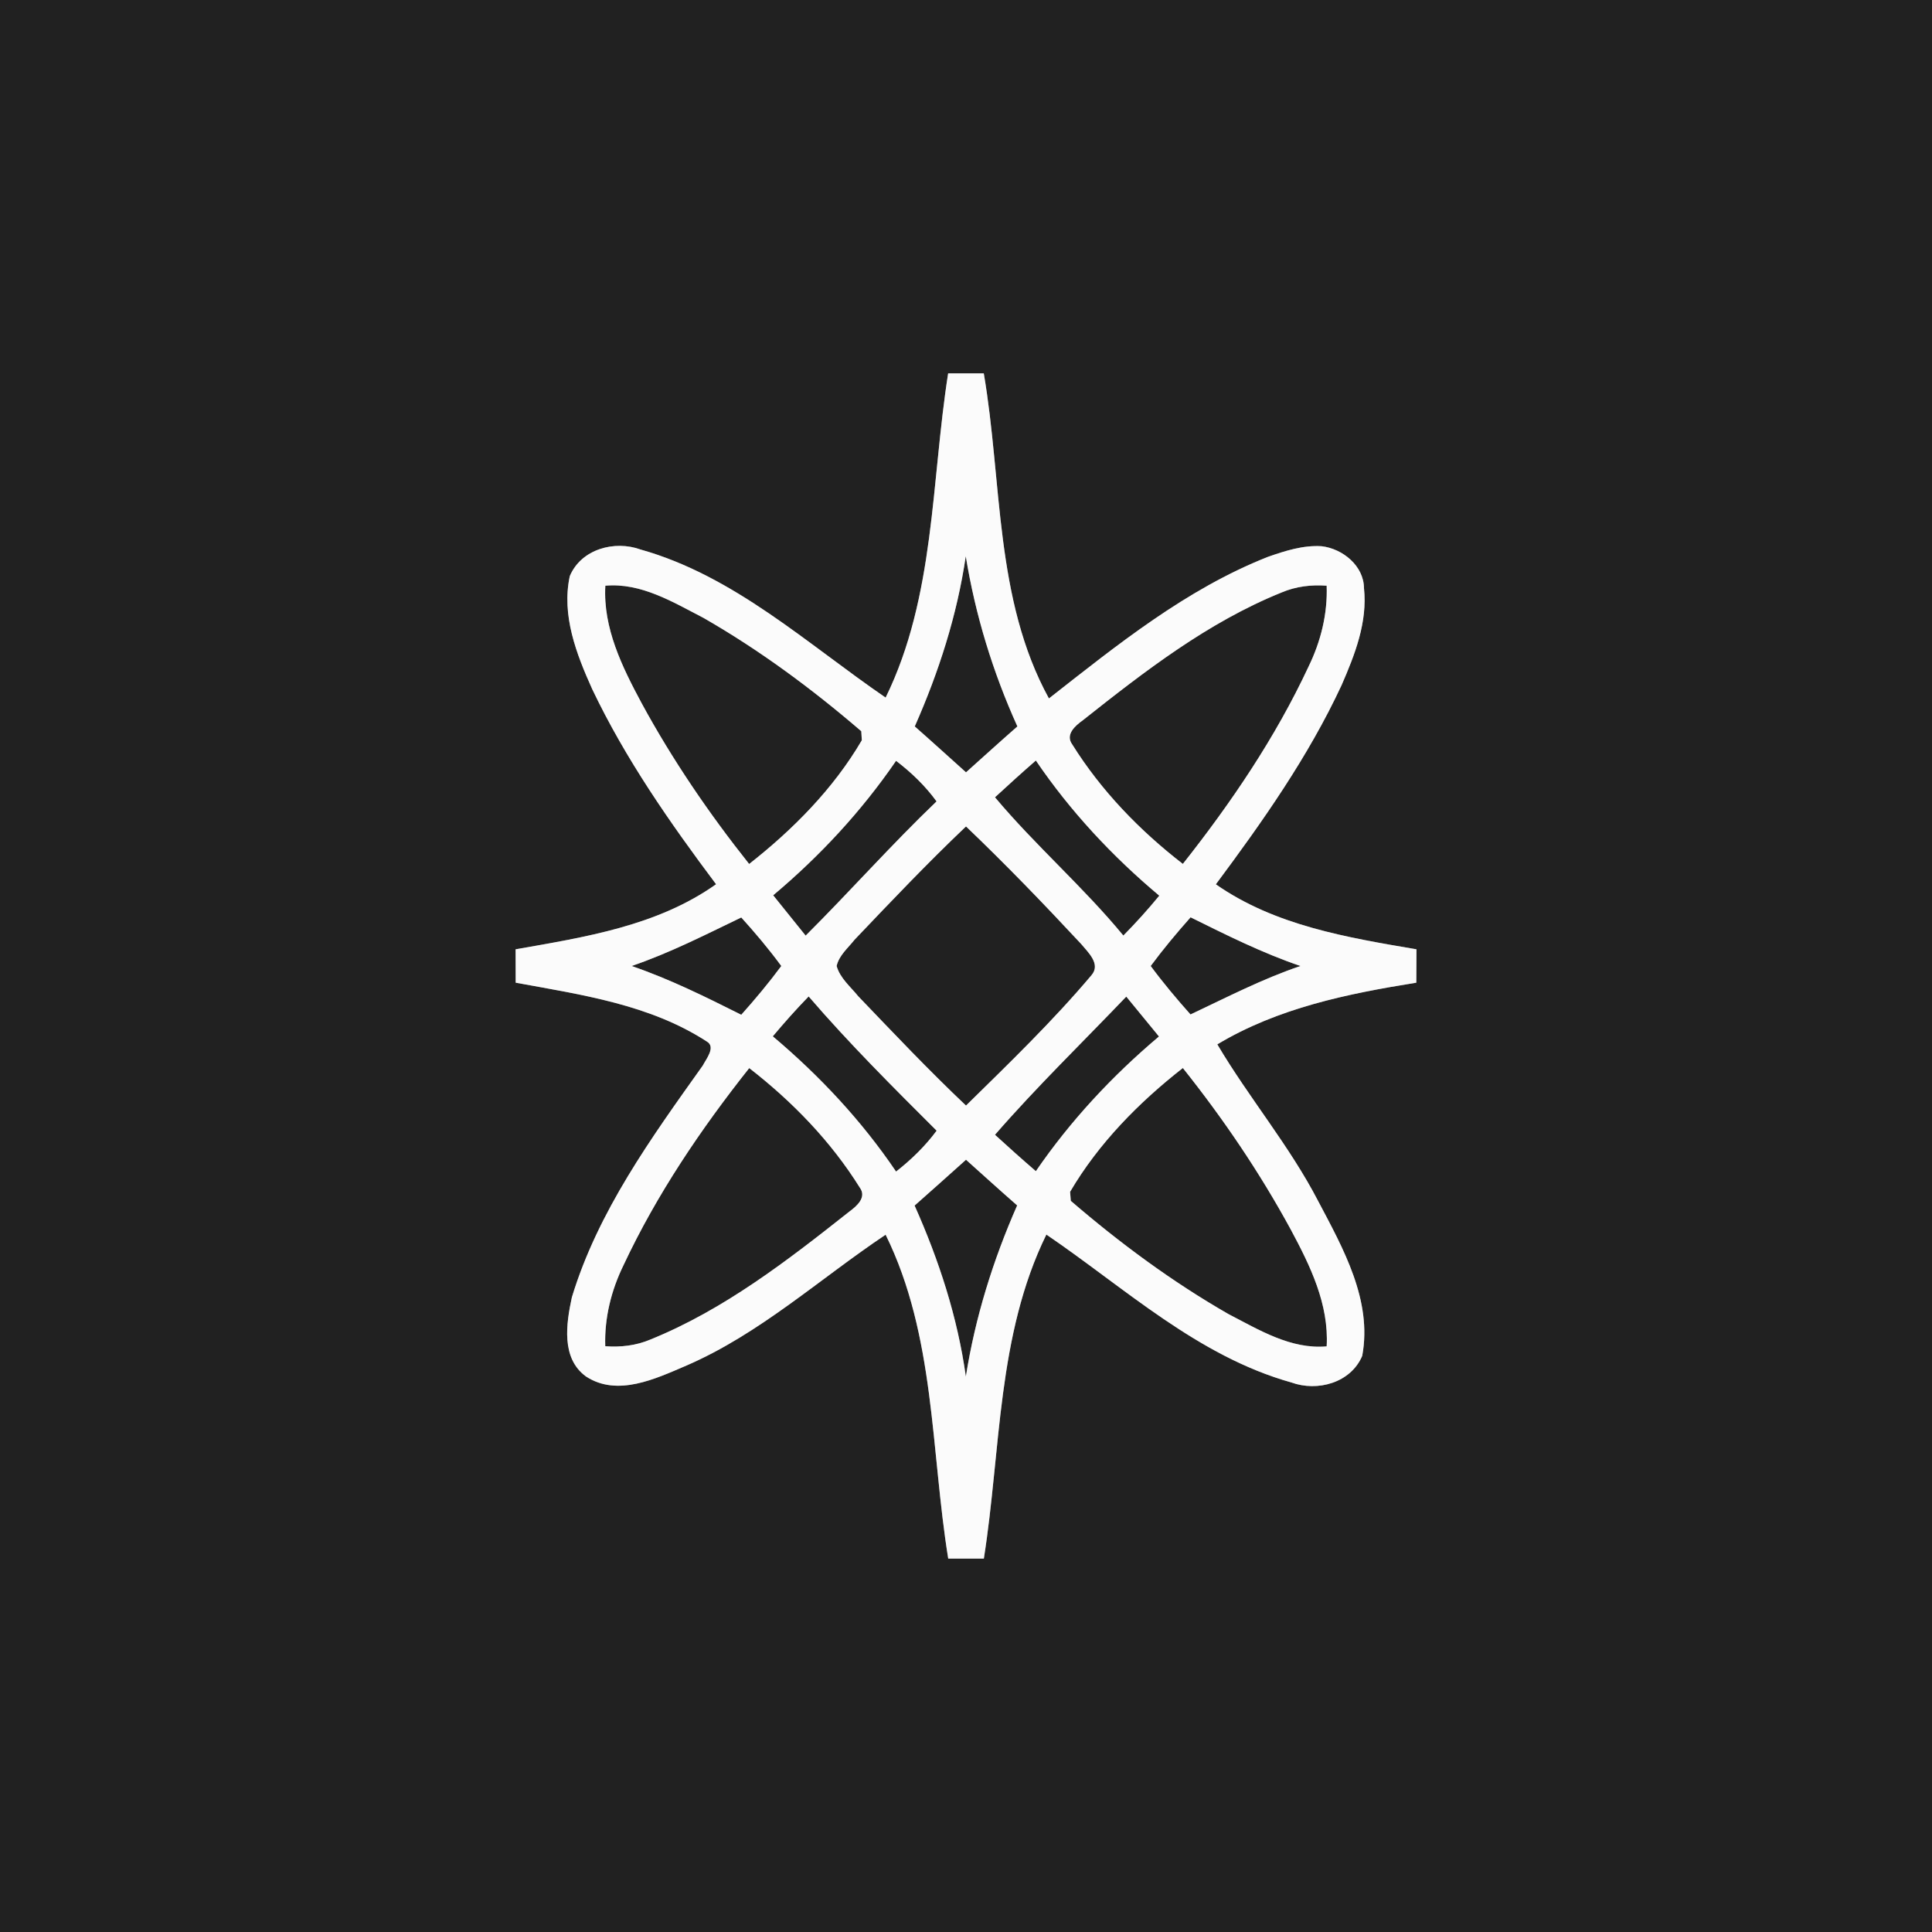 <?xml version="1.0" encoding="UTF-8" ?>
<!DOCTYPE svg PUBLIC "-//W3C//DTD SVG 1.1//EN" "http://www.w3.org/Graphics/SVG/1.1/DTD/svg11.dtd">
<svg width="250pt" height="250pt" viewBox="0 0 250 250" version="1.1" xmlns="http://www.w3.org/2000/svg">
<rect x="0" y="0" width="250" height="250" fill="#808080" stroke="none"/>
<g id="#212121ff">
<path fill="#212121" opacity="1.00" d=" M 0.00 0.00 L 250.00 0.00 L 250.00 250.00 L 0.00 250.00 L 0.00 0.00 M 122.69 48.31 C 120.48 62.35 121.00 77.21 114.60 90.27 C 104.45 83.32 95.02 74.52 82.90 71.11 C 79.52 69.88 75.20 71.05 73.73 74.55 C 72.64 79.61 74.58 84.62 76.63 89.17 C 80.93 98.20 86.68 106.44 92.66 114.42 C 85.05 119.82 75.69 121.26 66.72 122.84 C 66.72 124.28 66.73 125.72 66.73 127.16 C 75.22 128.72 84.07 129.97 91.46 134.77 C 92.67 135.47 91.37 137.04 90.94 137.88 C 84.29 147.22 77.37 156.76 74.00 167.87 C 73.27 171.26 72.58 175.75 75.82 178.11 C 79.90 180.79 84.85 178.40 88.83 176.70 C 98.36 172.57 106.07 165.47 114.60 159.77 C 121.03 172.81 120.43 187.66 122.70 201.68 C 124.24 201.68 125.77 201.68 127.31 201.68 C 129.53 187.64 129.00 172.80 135.40 159.75 C 145.57 166.67 154.97 175.49 167.10 178.89 C 170.48 180.12 174.79 178.94 176.27 175.45 C 177.61 168.28 173.80 161.54 170.57 155.42 C 166.86 148.26 161.61 142.06 157.52 135.14 C 165.37 130.43 174.35 128.59 183.27 127.16 C 183.27 125.72 183.28 124.28 183.29 122.84 C 174.31 121.31 164.97 119.77 157.33 114.43 C 163.40 106.28 169.30 97.90 173.60 88.66 C 175.32 84.71 176.97 80.51 176.50 76.12 C 176.48 73.22 173.75 71.00 171.01 70.68 C 168.62 70.53 166.29 71.28 164.06 72.06 C 153.50 76.23 144.58 83.44 135.73 90.38 C 128.68 77.53 129.71 62.36 127.30 48.31 C 125.76 48.31 124.23 48.31 122.69 48.31 Z" />
<path fill="#212121" opacity="1.00" d=" M 124.97 71.97 C 126.21 79.58 128.47 86.97 131.65 94.00 C 129.41 95.96 127.21 97.96 125.00 99.94 C 122.79 97.96 120.60 95.96 118.37 94.00 C 121.48 86.96 123.85 79.60 124.97 71.97 Z" />
<path fill="#212121" opacity="1.00" d=" M 78.33 75.79 C 82.96 75.38 87.09 77.92 91.04 79.96 C 98.31 84.13 105.10 89.16 111.45 94.62 C 111.47 94.91 111.50 95.49 111.52 95.79 C 107.85 102.06 102.63 107.33 96.94 111.80 C 91.75 105.27 87.02 98.34 83.03 91.00 C 80.51 86.30 78.02 81.27 78.33 75.79 Z" />
<path fill="#212121" opacity="1.00" d=" M 165.85 76.66 C 167.69 75.88 169.68 75.64 171.67 75.79 C 171.80 79.44 170.91 83.01 169.32 86.27 C 165.04 95.44 159.32 103.87 153.06 111.79 C 147.48 107.48 142.49 102.32 138.75 96.33 C 137.81 95.05 139.14 93.90 140.12 93.20 C 148.11 86.87 156.31 80.51 165.85 76.66 Z" />
<path fill="#212121" opacity="1.00" d=" M 100.05 115.85 C 106.10 110.77 111.48 104.97 115.95 98.45 C 117.93 99.96 119.73 101.69 121.19 103.70 C 115.34 109.30 109.98 115.36 104.25 121.07 C 102.85 119.33 101.45 117.59 100.05 115.85 Z" />
<path fill="#212121" opacity="1.00" d=" M 128.75 103.17 C 130.49 101.56 132.25 99.97 134.04 98.41 C 138.50 104.98 143.93 110.80 150.01 115.90 C 148.54 117.69 146.99 119.41 145.36 121.06 C 140.18 114.77 133.98 109.41 128.75 103.17 Z" />
<path fill="#212121" opacity="1.00" d=" M 110.58 121.60 C 115.31 116.63 120.03 111.66 125.00 106.94 C 130.13 111.84 135.06 116.95 139.90 122.15 C 140.79 123.23 142.49 124.75 141.23 126.20 C 136.20 132.16 130.56 137.60 125.00 143.06 C 120.19 138.51 115.64 133.70 111.06 128.92 C 110.06 127.68 108.70 126.58 108.26 125.00 C 108.57 123.62 109.74 122.67 110.58 121.60 Z" />
<path fill="#212121" opacity="1.00" d=" M 81.73 125.00 C 86.64 123.33 91.26 120.96 95.92 118.72 C 97.74 120.73 99.49 122.81 101.10 125.00 C 99.48 127.19 97.73 129.28 95.92 131.31 C 91.29 128.99 86.64 126.68 81.73 125.00 Z" />
<path fill="#212121" opacity="1.00" d=" M 148.90 125.00 C 150.52 122.81 152.26 120.73 154.06 118.70 C 158.71 121.00 163.36 123.33 168.28 125.00 C 163.36 126.66 158.74 129.06 154.05 131.27 C 152.25 129.25 150.51 127.18 148.90 125.00 Z" />
<path fill="#212121" opacity="1.00" d=" M 100.00 134.10 C 101.49 132.33 103.02 130.60 104.64 128.94 C 109.86 135.01 115.54 140.66 121.20 146.31 C 119.71 148.32 117.92 150.06 115.95 151.60 C 111.50 145.02 106.06 139.21 100.00 134.10 Z" />
<path fill="#212121" opacity="1.00" d=" M 128.75 146.84 C 134.14 140.64 140.06 134.90 145.74 128.96 C 147.14 130.68 148.55 132.40 149.97 134.12 C 143.92 139.22 138.52 145.02 134.04 151.55 C 132.25 150.01 130.49 148.43 128.75 146.84 Z" />
<path fill="#212121" opacity="1.00" d=" M 80.69 163.70 C 84.98 154.55 90.68 146.12 96.95 138.21 C 102.52 142.53 107.52 147.68 111.26 153.68 C 112.19 154.95 110.84 156.09 109.89 156.79 C 101.89 163.12 93.68 169.48 84.15 173.34 C 82.31 174.12 80.31 174.35 78.32 174.20 C 78.20 170.55 79.09 166.97 80.69 163.70 Z" />
<path fill="#212121" opacity="1.00" d=" M 138.47 154.22 C 142.15 147.95 147.35 142.67 153.06 138.20 C 158.29 144.76 163.02 151.73 167.03 159.11 C 169.53 163.77 171.98 168.77 171.67 174.22 C 167.04 174.63 162.91 172.08 158.96 170.04 C 151.69 165.87 144.90 160.85 138.56 155.39 C 138.54 155.10 138.49 154.52 138.47 154.22 Z" />
<path fill="#212121" opacity="1.00" d=" M 118.35 156.00 C 120.58 154.04 122.78 152.05 125.00 150.07 C 127.21 152.05 129.40 154.04 131.62 155.98 C 128.50 163.07 126.19 170.47 124.98 178.13 C 123.91 170.45 121.50 163.06 118.35 156.00 Z" />
</g>
<g id="#fbfbfbff">
<path fill="#fbfbfb" opacity="1.00" d=" M 122.69 48.31 C 124.23 48.31 125.76 48.31 127.30 48.31 C 129.71 62.36 128.68 77.53 135.73 90.38 C 144.58 83.44 153.50 76.23 164.06 72.06 C 166.29 71.28 168.62 70.53 171.01 70.68 C 173.75 71.00 176.48 73.22 176.50 76.12 C 176.97 80.51 175.32 84.71 173.60 88.66 C 169.30 97.90 163.40 106.28 157.33 114.43 C 164.97 119.77 174.31 121.31 183.29 122.84 C 183.28 124.28 183.27 125.72 183.27 127.16 C 174.35 128.59 165.37 130.43 157.52 135.14 C 161.61 142.06 166.86 148.26 170.57 155.42 C 173.80 161.54 177.61 168.28 176.27 175.45 C 174.79 178.94 170.48 180.12 167.10 178.89 C 154.97 175.49 145.57 166.67 135.40 159.75 C 129.00 172.80 129.53 187.64 127.31 201.68 C 125.77 201.68 124.24 201.68 122.70 201.68 C 120.43 187.66 121.03 172.81 114.60 159.77 C 106.07 165.47 98.36 172.57 88.83 176.70 C 84.85 178.40 79.90 180.79 75.82 178.11 C 72.58 175.75 73.27 171.26 74.00 167.87 C 77.37 156.76 84.29 147.22 90.94 137.88 C 91.37 137.04 92.67 135.47 91.46 134.77 C 84.07 129.97 75.22 128.72 66.73 127.16 C 66.73 125.72 66.72 124.28 66.72 122.84 C 75.69 121.26 85.05 119.82 92.66 114.42 C 86.68 106.44 80.93 98.20 76.63 89.17 C 74.58 84.62 72.64 79.61 73.73 74.55 C 75.20 71.05 79.52 69.88 82.90 71.11 C 95.02 74.52 104.45 83.32 114.60 90.27 C 121.00 77.21 120.48 62.35 122.69 48.31 M 124.97 71.97 C 123.85 79.60 121.48 86.96 118.37 94.00 C 120.60 95.96 122.79 97.96 125.00 99.94 C 127.21 97.96 129.41 95.96 131.65 94.00 C 128.47 86.97 126.21 79.58 124.97 71.97 M 78.33 75.79 C 78.02 81.27 80.51 86.30 83.03 91.00 C 87.02 98.34 91.75 105.27 96.94 111.80 C 102.63 107.33 107.85 102.06 111.52 95.79 C 111.50 95.49 111.47 94.91 111.45 94.62 C 105.10 89.16 98.31 84.13 91.04 79.96 C 87.09 77.92 82.96 75.38 78.33 75.79 M 165.85 76.66 C 156.31 80.51 148.11 86.87 140.12 93.20 C 139.14 93.90 137.81 95.05 138.75 96.33 C 142.49 102.32 147.48 107.48 153.06 111.79 C 159.32 103.87 165.04 95.44 169.32 86.27 C 170.91 83.01 171.80 79.44 171.67 75.79 C 169.68 75.64 167.69 75.88 165.85 76.66 M 100.05 115.85 C 101.45 117.59 102.85 119.33 104.25 121.07 C 109.98 115.36 115.34 109.30 121.19 103.70 C 119.73 101.69 117.93 99.96 115.95 98.45 C 111.48 104.97 106.10 110.77 100.05 115.85 M 128.75 103.17 C 133.98 109.41 140.18 114.77 145.36 121.06 C 146.99 119.41 148.54 117.69 150.01 115.90 C 143.93 110.80 138.50 104.98 134.04 98.41 C 132.25 99.97 130.49 101.56 128.75 103.17 M 110.58 121.60 C 109.74 122.67 108.57 123.62 108.26 125.00 C 108.70 126.58 110.06 127.68 111.06 128.92 C 115.64 133.70 120.19 138.51 125.00 143.06 C 130.56 137.60 136.20 132.16 141.23 126.20 C 142.49 124.75 140.79 123.23 139.90 122.15 C 135.06 116.95 130.13 111.84 125.00 106.94 C 120.03 111.66 115.31 116.63 110.58 121.60 M 81.73 125.00 C 86.64 126.68 91.29 128.99 95.92 131.31 C 97.73 129.28 99.48 127.19 101.10 125.00 C 99.49 122.81 97.74 120.73 95.92 118.72 C 91.26 120.96 86.64 123.33 81.73 125.00 M 148.90 125.00 C 150.51 127.18 152.25 129.25 154.05 131.27 C 158.74 129.06 163.36 126.66 168.28 125.00 C 163.36 123.33 158.71 121.00 154.06 118.70 C 152.26 120.73 150.52 122.81 148.90 125.00 M 100.00 134.10 C 106.06 139.21 111.50 145.02 115.95 151.60 C 117.92 150.06 119.71 148.32 121.20 146.31 C 115.54 140.66 109.86 135.01 104.64 128.94 C 103.02 130.60 101.49 132.33 100.00 134.10 M 128.75 146.84 C 130.49 148.43 132.25 150.01 134.04 151.55 C 138.52 145.02 143.92 139.22 149.97 134.12 C 148.55 132.40 147.14 130.68 145.74 128.96 C 140.06 134.90 134.14 140.64 128.75 146.84 M 80.69 163.70 C 79.09 166.97 78.20 170.55 78.32 174.20 C 80.31 174.35 82.31 174.12 84.15 173.34 C 93.68 169.48 101.89 163.12 109.89 156.79 C 110.84 156.09 112.19 154.95 111.26 153.68 C 107.52 147.68 102.52 142.53 96.95 138.21 C 90.68 146.12 84.98 154.55 80.69 163.70 M 138.47 154.22 C 138.49 154.52 138.54 155.10 138.56 155.39 C 144.90 160.85 151.69 165.87 158.96 170.04 C 162.91 172.08 167.04 174.63 171.67 174.22 C 171.98 168.77 169.53 163.77 167.03 159.11 C 163.02 151.73 158.29 144.76 153.06 138.20 C 147.35 142.67 142.15 147.95 138.47 154.22 M 118.35 156.00 C 121.50 163.06 123.91 170.45 124.98 178.13 C 126.19 170.47 128.50 163.07 131.62 155.98 C 129.40 154.04 127.21 152.05 125.00 150.07 C 122.78 152.05 120.58 154.04 118.35 156.00 Z" />
</g>
</svg>

